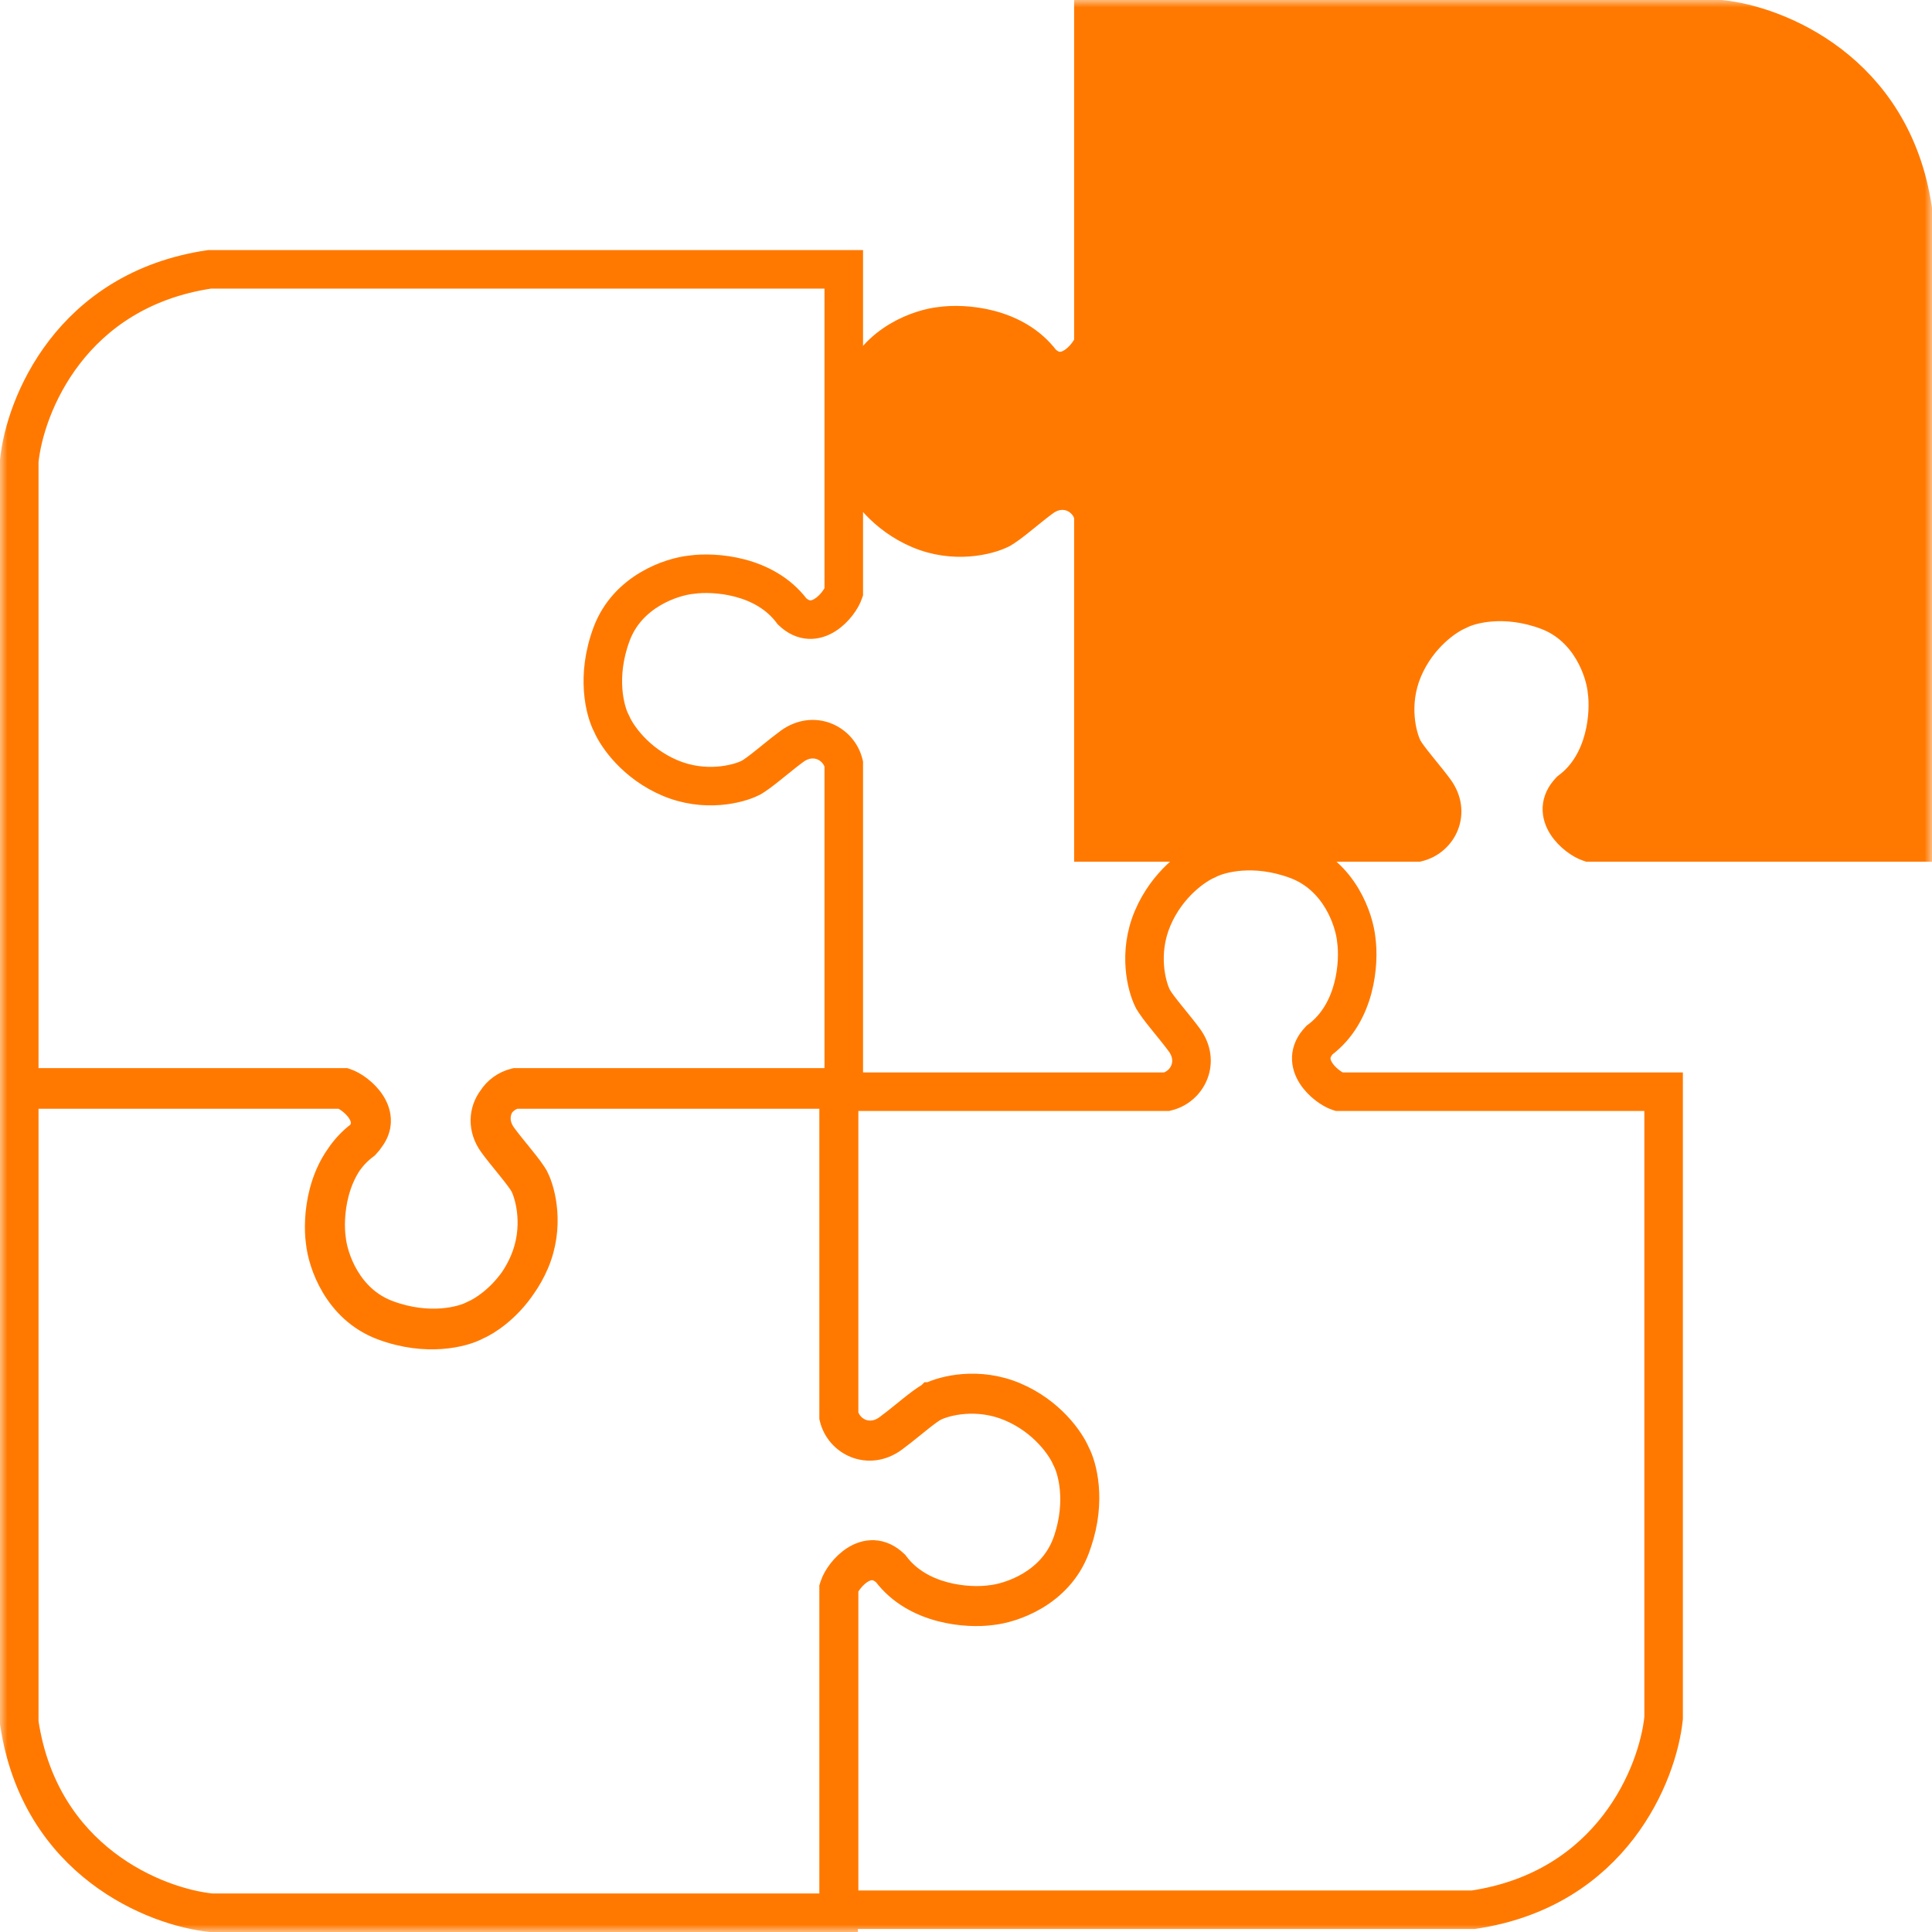 <svg width="128" height="128" viewBox="0 0 128 128" fill="none" xmlns="http://www.w3.org/2000/svg">
<mask id="path-1-outside-1_267_140" maskUnits="userSpaceOnUse" x="0" y="0" width="128" height="128" fill="black">
<rect fill="white" width="128" height="128"/>
<path fill-rule="evenodd" clip-rule="evenodd" d="M56.814 31.608C56.335 30.719 55.719 28.317 56.805 25.427C57.363 23.941 58.409 22.949 59.478 22.314C60.541 21.683 61.639 21.398 62.342 21.328C63.104 21.224 64.344 21.225 65.629 21.564C66.913 21.902 68.264 22.581 69.219 23.849C69.56 24.171 69.883 24.293 70.174 24.307C70.475 24.32 70.774 24.219 71.055 24.041C71.609 23.691 72.029 23.084 72.164 22.716V1.276V1H72.441H114.002H114.015L114.029 1.001C117.771 1.377 125.6 4.466 126.997 13.826L127 13.847V13.867V55.064V55.816V56.092H126.723H105.302H105.258L105.216 56.078C104.732 55.92 103.988 55.411 103.554 54.728C103.334 54.38 103.183 53.971 103.203 53.528C103.224 53.079 103.418 52.627 103.831 52.2L103.847 52.184L103.865 52.17C105.017 51.313 105.649 50.083 105.968 48.874C106.288 47.663 106.287 46.496 106.19 45.803L106.189 45.797L106.189 45.791C106.128 45.167 105.866 44.146 105.276 43.156C104.688 42.169 103.783 41.225 102.44 40.722C99.684 39.69 97.438 40.301 96.695 40.706L96.683 40.712L96.67 40.718C95.933 41.026 94.164 42.215 93.222 44.436C92.288 46.642 92.837 48.75 93.214 49.505C93.356 49.779 93.684 50.204 94.087 50.704C94.169 50.806 94.254 50.91 94.339 51.016C94.666 51.418 95.01 51.842 95.293 52.229C96.468 53.835 95.534 55.71 93.972 56.084L93.941 56.092H93.908L73.016 56.092H72.441H72.164V55.815V34.173C71.858 32.989 70.431 32.285 69.174 33.202C68.8 33.475 68.391 33.806 67.99 34.13L67.988 34.132C67.88 34.219 67.774 34.306 67.668 34.39C67.181 34.782 66.707 35.151 66.372 35.323L66.371 35.324L66.369 35.325C65.502 35.757 63.219 36.342 60.828 35.332C58.463 34.333 57.177 32.462 56.814 31.608ZM93.874 55.539H73.016L72.717 55.539V34.139V34.106L72.71 34.074C72.335 32.516 70.457 31.582 68.848 32.756C68.461 33.038 68.038 33.381 67.635 33.707L67.633 33.708C67.528 33.794 67.423 33.878 67.321 33.96C66.82 34.363 66.395 34.69 66.121 34.831C65.364 35.209 63.253 35.757 61.044 34.823C58.819 33.884 57.627 32.117 57.319 31.381L57.314 31.368L57.307 31.356C56.902 30.615 56.29 28.372 57.323 25.621C57.827 24.279 58.772 23.375 59.761 22.789C60.752 22.2 61.775 21.938 62.401 21.878L62.406 21.877L62.412 21.876C63.107 21.78 64.276 21.779 65.488 22.098C66.699 22.416 67.931 23.048 68.79 24.198L68.803 24.216L68.819 24.232C69.247 24.644 69.7 24.838 70.149 24.858C70.593 24.878 71.003 24.728 71.351 24.508C72.035 24.075 72.546 23.332 72.704 22.848L72.717 22.806V22.763V1.552H113.987C117.587 1.919 125.094 4.897 126.447 13.888V55.064V55.539H105.349C104.98 55.404 104.373 54.985 104.022 54.432C103.843 54.151 103.742 53.853 103.756 53.553C103.769 53.262 103.891 52.939 104.214 52.599C105.484 51.646 106.165 50.297 106.503 49.014C106.842 47.731 106.844 46.493 106.738 45.732C106.669 45.031 106.383 43.935 105.751 42.873C105.116 41.806 104.122 40.762 102.634 40.205C99.739 39.121 97.334 39.735 96.443 40.214C95.588 40.576 93.714 41.86 92.713 44.221C91.701 46.608 92.287 48.888 92.72 49.754L92.721 49.755L92.722 49.757C92.894 50.091 93.264 50.564 93.656 51.05C93.741 51.156 93.828 51.262 93.915 51.37L93.919 51.375C94.243 51.774 94.573 52.181 94.846 52.554C95.765 53.809 95.06 55.234 93.874 55.539ZM24.039 75.077C24.017 75.106 23.994 75.135 23.969 75.164C23.943 75.195 23.915 75.226 23.885 75.257C23.339 75.667 22.902 76.15 22.554 76.669C22.037 77.396 21.703 78.203 21.497 78.985C21.158 80.269 21.156 81.507 21.262 82.268C21.331 82.969 21.616 84.065 22.248 85.126C22.884 86.194 23.878 87.238 25.366 87.795C28.261 88.879 30.666 88.264 31.557 87.786C32.229 87.501 33.533 86.646 34.545 85.145C34.858 84.702 35.147 84.199 35.386 83.635C36.398 81.248 35.812 78.968 35.379 78.102L35.378 78.101L35.377 78.099C35.205 77.765 34.835 77.292 34.443 76.806C34.397 76.748 34.35 76.691 34.303 76.633L34.184 76.486L34.18 76.48L34.178 76.478L34.178 76.478C33.855 76.08 33.525 75.674 33.253 75.302C32.702 74.548 32.735 73.734 33.107 73.137C33.355 72.811 33.711 72.567 34.126 72.46H54.984L55.283 72.46V93.861V93.894L55.29 93.925C55.665 95.484 57.543 96.417 59.152 95.244C59.539 94.961 59.962 94.619 60.365 94.293L60.367 94.292C60.473 94.206 60.577 94.122 60.679 94.04C61.18 93.637 61.605 93.31 61.88 93.168C62.636 92.791 64.747 92.243 66.956 93.177C69.181 94.116 70.373 95.883 70.681 96.618L70.686 96.631L70.693 96.644C71.08 97.352 71.656 99.429 70.807 102.01C70.776 102.1 70.744 102.189 70.71 102.279C70.207 103.621 69.261 104.525 68.273 105.112C67.281 105.7 66.258 105.962 65.633 106.023L65.627 106.023L65.621 106.024C64.926 106.121 63.758 106.122 62.545 105.803C61.335 105.484 60.102 104.852 59.244 103.702L59.23 103.684L59.214 103.669C58.786 103.257 58.334 103.062 57.884 103.042C57.44 103.022 57.03 103.173 56.682 103.393C55.998 103.825 55.488 104.568 55.33 105.052L55.316 105.094V105.095C55.309 105.114 55.303 105.133 55.296 105.152L55.283 105.193V105.237V126.448H14.012C10.413 126.081 2.906 123.103 1.553 114.112V72.935V72.46H22.651C23.02 72.596 23.627 73.014 23.978 73.568C24.157 73.849 24.258 74.147 24.244 74.447C24.235 74.644 24.176 74.856 24.039 75.077ZM56.179 72.041V72.052H77.27C78.456 71.746 79.16 70.322 78.242 69.067C77.969 68.694 77.638 68.287 77.314 67.887L77.31 67.882C77.257 67.816 77.203 67.75 77.15 67.685L77.052 67.563C76.66 67.076 76.29 66.603 76.118 66.269L76.117 66.268L76.116 66.266C75.683 65.401 75.097 63.121 76.109 60.734C77.109 58.372 78.984 57.089 79.839 56.726C80.729 56.248 83.134 55.633 86.029 56.717C87.517 57.274 88.511 58.318 89.147 59.386C89.779 60.447 90.065 61.544 90.134 62.245C90.239 63.006 90.237 64.243 89.899 65.527C89.56 66.809 88.879 68.158 87.61 69.111C87.287 69.451 87.165 69.775 87.151 70.065C87.138 70.365 87.239 70.663 87.417 70.945C87.768 71.498 88.376 71.917 88.744 72.052H110.218H110.495V72.328V113.823V113.837L110.493 113.851C110.117 117.588 107.023 125.403 97.648 126.798L97.628 126.801H97.607H56.345H55.836V127H55.559H13.998H13.984L13.971 126.999C10.229 126.623 2.4 123.533 1.003 114.174L1 114.153V114.133V72.935V72.317V72.184V72.041V71.908V30.545V30.531L1.001 30.517C1.377 26.782 4.472 18.965 13.847 17.57L13.867 17.567H13.888H55.15H55.902H56.179V17.843V39.231V39.275L56.165 39.316C56.007 39.8 55.497 40.543 54.812 40.976C54.465 41.196 54.055 41.347 53.611 41.327C53.161 41.306 52.709 41.112 52.281 40.7L52.264 40.684L52.251 40.666C51.392 39.516 50.16 38.885 48.95 38.566C47.737 38.247 46.568 38.248 45.873 38.345L45.868 38.345L45.862 38.346C45.236 38.407 44.214 38.668 43.222 39.257C42.234 39.844 41.288 40.747 40.784 42.089C39.751 44.84 40.363 47.083 40.768 47.824L40.775 47.837L40.781 47.85C41.089 48.585 42.281 50.352 44.505 51.292C46.714 52.225 48.825 51.677 49.582 51.3C49.856 51.158 50.282 50.831 50.783 50.428C50.885 50.346 50.989 50.262 51.095 50.176L51.098 50.174C51.5 49.849 51.923 49.507 52.309 49.224C53.918 48.051 55.796 48.984 56.171 50.543L56.179 50.574V50.607L56.179 71.466V72.041ZM56.945 103.959C56.431 104.284 56.032 104.83 55.869 105.201V126.249H56.345H97.587C106.592 124.898 109.574 117.403 109.942 113.809V72.604H88.698H88.654L88.612 72.591C88.127 72.433 87.384 71.923 86.95 71.24C86.73 70.893 86.579 70.484 86.599 70.04C86.619 69.591 86.814 69.14 87.227 68.712L87.242 68.696L87.26 68.683C88.412 67.825 89.045 66.595 89.364 65.386C89.683 64.176 89.682 63.009 89.585 62.315L89.585 62.309L89.584 62.304C89.523 61.679 89.261 60.658 88.672 59.668C88.084 58.681 87.179 57.737 85.835 57.234C83.08 56.203 80.833 56.814 80.091 57.218L80.078 57.225L80.065 57.23C79.329 57.538 77.559 58.728 76.618 60.949C75.683 63.155 76.232 65.262 76.61 66.018C76.751 66.291 77.079 66.716 77.483 67.217C77.565 67.318 77.649 67.422 77.735 67.528C78.061 67.93 78.405 68.354 78.689 68.741C79.864 70.347 78.929 72.222 77.368 72.596L77.336 72.604H77.304H55.869L55.869 72.902V93.728C56.175 94.912 57.602 95.615 58.859 94.698C59.234 94.424 59.644 94.093 60.046 93.768C60.153 93.681 60.26 93.595 60.365 93.51C60.853 93.118 61.327 92.749 61.661 92.577L61.662 92.576L61.664 92.576C62.531 92.143 64.814 91.558 67.205 92.568C69.571 93.567 70.856 95.439 71.219 96.293C71.682 97.151 72.272 99.422 71.332 102.182C71.29 102.311 71.244 102.442 71.195 102.573C70.637 104.059 69.591 105.051 68.522 105.686C67.459 106.317 66.361 106.602 65.659 106.671C64.896 106.776 63.657 106.774 62.371 106.436C61.087 106.098 59.736 105.419 58.781 104.151C58.44 103.829 58.117 103.706 57.826 103.693C57.525 103.68 57.226 103.781 56.945 103.959ZM32.65 72.827C32.979 72.311 33.503 71.922 34.127 71.772L34.158 71.764H34.191H55.626L55.626 71.466V50.641C55.32 49.457 53.893 48.753 52.636 49.67C52.263 49.942 51.857 50.271 51.458 50.594L51.449 50.6C51.342 50.687 51.235 50.774 51.13 50.858C50.642 51.25 50.168 51.619 49.834 51.791L49.832 51.792L49.831 51.793C48.964 52.226 46.681 52.81 44.29 51.8C41.924 50.801 40.639 48.93 40.276 48.076C39.797 47.187 39.181 44.786 40.267 41.895C40.825 40.409 41.87 39.417 42.94 38.782C44.002 38.151 45.101 37.866 45.803 37.797C46.565 37.692 47.805 37.694 49.09 38.032C50.374 38.37 51.726 39.05 52.681 40.317C53.021 40.639 53.345 40.762 53.636 40.775C53.936 40.788 54.235 40.688 54.517 40.509C55.071 40.159 55.49 39.553 55.626 39.184V18.12H55.15H13.908C4.903 19.47 1.92 26.966 1.553 30.559V71.764H22.797H22.841L22.883 71.778C23.367 71.936 24.111 72.445 24.545 73.129C24.765 73.476 24.916 73.885 24.896 74.329C24.88 74.685 24.753 75.043 24.495 75.39C24.407 75.528 24.299 75.665 24.169 75.8L24.153 75.816L24.135 75.83C23.684 76.165 23.313 76.558 23.009 76.984C22.592 77.609 22.311 78.299 22.131 78.982C21.811 80.193 21.813 81.36 21.909 82.053L21.91 82.059L21.911 82.065C21.971 82.689 22.233 83.71 22.823 84.701C23.411 85.687 24.316 86.631 25.66 87.134C28.415 88.166 30.662 87.555 31.404 87.15L31.416 87.144L31.429 87.138C31.991 86.904 33.152 86.157 34.089 84.832C34.344 84.454 34.579 84.032 34.778 83.563C35.712 81.358 35.163 79.25 34.786 78.494C34.644 78.221 34.316 77.796 33.913 77.296C33.831 77.194 33.746 77.09 33.661 76.984C33.334 76.582 32.99 76.158 32.707 75.771C31.957 74.746 32.066 73.611 32.65 72.827Z"/>
</mask>
<path fill-rule="evenodd" clip-rule="evenodd" d="M56.814 31.608C56.335 30.719 55.719 28.317 56.805 25.427C57.363 23.941 58.409 22.949 59.478 22.314C60.541 21.683 61.639 21.398 62.342 21.328C63.104 21.224 64.344 21.225 65.629 21.564C66.913 21.902 68.264 22.581 69.219 23.849C69.56 24.171 69.883 24.293 70.174 24.307C70.475 24.32 70.774 24.219 71.055 24.041C71.609 23.691 72.029 23.084 72.164 22.716V1.276V1H72.441H114.002H114.015L114.029 1.001C117.771 1.377 125.6 4.466 126.997 13.826L127 13.847V13.867V55.064V55.816V56.092H126.723H105.302H105.258L105.216 56.078C104.732 55.92 103.988 55.411 103.554 54.728C103.334 54.38 103.183 53.971 103.203 53.528C103.224 53.079 103.418 52.627 103.831 52.2L103.847 52.184L103.865 52.17C105.017 51.313 105.649 50.083 105.968 48.874C106.288 47.663 106.287 46.496 106.19 45.803L106.189 45.797L106.189 45.791C106.128 45.167 105.866 44.146 105.276 43.156C104.688 42.169 103.783 41.225 102.44 40.722C99.684 39.69 97.438 40.301 96.695 40.706L96.683 40.712L96.67 40.718C95.933 41.026 94.164 42.215 93.222 44.436C92.288 46.642 92.837 48.75 93.214 49.505C93.356 49.779 93.684 50.204 94.087 50.704C94.169 50.806 94.254 50.91 94.339 51.016C94.666 51.418 95.01 51.842 95.293 52.229C96.468 53.835 95.534 55.71 93.972 56.084L93.941 56.092H93.908L73.016 56.092H72.441H72.164V55.815V34.173C71.858 32.989 70.431 32.285 69.174 33.202C68.8 33.475 68.391 33.806 67.99 34.13L67.988 34.132C67.88 34.219 67.774 34.306 67.668 34.39C67.181 34.782 66.707 35.151 66.372 35.323L66.371 35.324L66.369 35.325C65.502 35.757 63.219 36.342 60.828 35.332C58.463 34.333 57.177 32.462 56.814 31.608ZM93.874 55.539H73.016L72.717 55.539V34.139V34.106L72.71 34.074C72.335 32.516 70.457 31.582 68.848 32.756C68.461 33.038 68.038 33.381 67.635 33.707L67.633 33.708C67.528 33.794 67.423 33.878 67.321 33.96C66.82 34.363 66.395 34.69 66.121 34.831C65.364 35.209 63.253 35.757 61.044 34.823C58.819 33.884 57.627 32.117 57.319 31.381L57.314 31.368L57.307 31.356C56.902 30.615 56.29 28.372 57.323 25.621C57.827 24.279 58.772 23.375 59.761 22.789C60.752 22.2 61.775 21.938 62.401 21.878L62.406 21.877L62.412 21.876C63.107 21.78 64.276 21.779 65.488 22.098C66.699 22.416 67.931 23.048 68.79 24.198L68.803 24.216L68.819 24.232C69.247 24.644 69.7 24.838 70.149 24.858C70.593 24.878 71.003 24.728 71.351 24.508C72.035 24.075 72.546 23.332 72.704 22.848L72.717 22.806V22.763V1.552H113.987C117.587 1.919 125.094 4.897 126.447 13.888V55.064V55.539H105.349C104.98 55.404 104.373 54.985 104.022 54.432C103.843 54.151 103.742 53.853 103.756 53.553C103.769 53.262 103.891 52.939 104.214 52.599C105.484 51.646 106.165 50.297 106.503 49.014C106.842 47.731 106.844 46.493 106.738 45.732C106.669 45.031 106.383 43.935 105.751 42.873C105.116 41.806 104.122 40.762 102.634 40.205C99.739 39.121 97.334 39.735 96.443 40.214C95.588 40.576 93.714 41.86 92.713 44.221C91.701 46.608 92.287 48.888 92.72 49.754L92.721 49.755L92.722 49.757C92.894 50.091 93.264 50.564 93.656 51.05C93.741 51.156 93.828 51.262 93.915 51.37L93.919 51.375C94.243 51.774 94.573 52.181 94.846 52.554C95.765 53.809 95.06 55.234 93.874 55.539ZM24.039 75.077C24.017 75.106 23.994 75.135 23.969 75.164C23.943 75.195 23.915 75.226 23.885 75.257C23.339 75.667 22.902 76.15 22.554 76.669C22.037 77.396 21.703 78.203 21.497 78.985C21.158 80.269 21.156 81.507 21.262 82.268C21.331 82.969 21.616 84.065 22.248 85.126C22.884 86.194 23.878 87.238 25.366 87.795C28.261 88.879 30.666 88.264 31.557 87.786C32.229 87.501 33.533 86.646 34.545 85.145C34.858 84.702 35.147 84.199 35.386 83.635C36.398 81.248 35.812 78.968 35.379 78.102L35.378 78.101L35.377 78.099C35.205 77.765 34.835 77.292 34.443 76.806C34.397 76.748 34.35 76.691 34.303 76.633L34.184 76.486L34.18 76.48L34.178 76.478L34.178 76.478C33.855 76.08 33.525 75.674 33.253 75.302C32.702 74.548 32.735 73.734 33.107 73.137C33.355 72.811 33.711 72.567 34.126 72.46H54.984L55.283 72.46V93.861V93.894L55.29 93.925C55.665 95.484 57.543 96.417 59.152 95.244C59.539 94.961 59.962 94.619 60.365 94.293L60.367 94.292C60.473 94.206 60.577 94.122 60.679 94.04C61.18 93.637 61.605 93.31 61.88 93.168C62.636 92.791 64.747 92.243 66.956 93.177C69.181 94.116 70.373 95.883 70.681 96.618L70.686 96.631L70.693 96.644C71.08 97.352 71.656 99.429 70.807 102.01C70.776 102.1 70.744 102.189 70.71 102.279C70.207 103.621 69.261 104.525 68.273 105.112C67.281 105.7 66.258 105.962 65.633 106.023L65.627 106.023L65.621 106.024C64.926 106.121 63.758 106.122 62.545 105.803C61.335 105.484 60.102 104.852 59.244 103.702L59.23 103.684L59.214 103.669C58.786 103.257 58.334 103.062 57.884 103.042C57.44 103.022 57.03 103.173 56.682 103.393C55.998 103.825 55.488 104.568 55.33 105.052L55.316 105.094V105.095C55.309 105.114 55.303 105.133 55.296 105.152L55.283 105.193V105.237V126.448H14.012C10.413 126.081 2.906 123.103 1.553 114.112V72.935V72.46H22.651C23.02 72.596 23.627 73.014 23.978 73.568C24.157 73.849 24.258 74.147 24.244 74.447C24.235 74.644 24.176 74.856 24.039 75.077ZM56.179 72.041V72.052H77.27C78.456 71.746 79.16 70.322 78.242 69.067C77.969 68.694 77.638 68.287 77.314 67.887L77.31 67.882C77.257 67.816 77.203 67.75 77.15 67.685L77.052 67.563C76.66 67.076 76.29 66.603 76.118 66.269L76.117 66.268L76.116 66.266C75.683 65.401 75.097 63.121 76.109 60.734C77.109 58.372 78.984 57.089 79.839 56.726C80.729 56.248 83.134 55.633 86.029 56.717C87.517 57.274 88.511 58.318 89.147 59.386C89.779 60.447 90.065 61.544 90.134 62.245C90.239 63.006 90.237 64.243 89.899 65.527C89.56 66.809 88.879 68.158 87.61 69.111C87.287 69.451 87.165 69.775 87.151 70.065C87.138 70.365 87.239 70.663 87.417 70.945C87.768 71.498 88.376 71.917 88.744 72.052H110.218H110.495V72.328V113.823V113.837L110.493 113.851C110.117 117.588 107.023 125.403 97.648 126.798L97.628 126.801H97.607H56.345H55.836V127H55.559H13.998H13.984L13.971 126.999C10.229 126.623 2.4 123.533 1.003 114.174L1 114.153V114.133V72.935V72.317V72.184V72.041V71.908V30.545V30.531L1.001 30.517C1.377 26.782 4.472 18.965 13.847 17.57L13.867 17.567H13.888H55.15H55.902H56.179V17.843V39.231V39.275L56.165 39.316C56.007 39.8 55.497 40.543 54.812 40.976C54.465 41.196 54.055 41.347 53.611 41.327C53.161 41.306 52.709 41.112 52.281 40.7L52.264 40.684L52.251 40.666C51.392 39.516 50.16 38.885 48.95 38.566C47.737 38.247 46.568 38.248 45.873 38.345L45.868 38.345L45.862 38.346C45.236 38.407 44.214 38.668 43.222 39.257C42.234 39.844 41.288 40.747 40.784 42.089C39.751 44.84 40.363 47.083 40.768 47.824L40.775 47.837L40.781 47.85C41.089 48.585 42.281 50.352 44.505 51.292C46.714 52.225 48.825 51.677 49.582 51.3C49.856 51.158 50.282 50.831 50.783 50.428C50.885 50.346 50.989 50.262 51.095 50.176L51.098 50.174C51.5 49.849 51.923 49.507 52.309 49.224C53.918 48.051 55.796 48.984 56.171 50.543L56.179 50.574V50.607L56.179 71.466V72.041ZM56.945 103.959C56.431 104.284 56.032 104.83 55.869 105.201V126.249H56.345H97.587C106.592 124.898 109.574 117.403 109.942 113.809V72.604H88.698H88.654L88.612 72.591C88.127 72.433 87.384 71.923 86.95 71.24C86.73 70.893 86.579 70.484 86.599 70.04C86.619 69.591 86.814 69.14 87.227 68.712L87.242 68.696L87.26 68.683C88.412 67.825 89.045 66.595 89.364 65.386C89.683 64.176 89.682 63.009 89.585 62.315L89.585 62.309L89.584 62.304C89.523 61.679 89.261 60.658 88.672 59.668C88.084 58.681 87.179 57.737 85.835 57.234C83.08 56.203 80.833 56.814 80.091 57.218L80.078 57.225L80.065 57.23C79.329 57.538 77.559 58.728 76.618 60.949C75.683 63.155 76.232 65.262 76.61 66.018C76.751 66.291 77.079 66.716 77.483 67.217C77.565 67.318 77.649 67.422 77.735 67.528C78.061 67.93 78.405 68.354 78.689 68.741C79.864 70.347 78.929 72.222 77.368 72.596L77.336 72.604H77.304H55.869L55.869 72.902V93.728C56.175 94.912 57.602 95.615 58.859 94.698C59.234 94.424 59.644 94.093 60.046 93.768C60.153 93.681 60.26 93.595 60.365 93.51C60.853 93.118 61.327 92.749 61.661 92.577L61.662 92.576L61.664 92.576C62.531 92.143 64.814 91.558 67.205 92.568C69.571 93.567 70.856 95.439 71.219 96.293C71.682 97.151 72.272 99.422 71.332 102.182C71.29 102.311 71.244 102.442 71.195 102.573C70.637 104.059 69.591 105.051 68.522 105.686C67.459 106.317 66.361 106.602 65.659 106.671C64.896 106.776 63.657 106.774 62.371 106.436C61.087 106.098 59.736 105.419 58.781 104.151C58.44 103.829 58.117 103.706 57.826 103.693C57.525 103.68 57.226 103.781 56.945 103.959ZM32.65 72.827C32.979 72.311 33.503 71.922 34.127 71.772L34.158 71.764H34.191H55.626L55.626 71.466V50.641C55.32 49.457 53.893 48.753 52.636 49.67C52.263 49.942 51.857 50.271 51.458 50.594L51.449 50.6C51.342 50.687 51.235 50.774 51.13 50.858C50.642 51.25 50.168 51.619 49.834 51.791L49.832 51.792L49.831 51.793C48.964 52.226 46.681 52.81 44.29 51.8C41.924 50.801 40.639 48.93 40.276 48.076C39.797 47.187 39.181 44.786 40.267 41.895C40.825 40.409 41.87 39.417 42.94 38.782C44.002 38.151 45.101 37.866 45.803 37.797C46.565 37.692 47.805 37.694 49.09 38.032C50.374 38.37 51.726 39.05 52.681 40.317C53.021 40.639 53.345 40.762 53.636 40.775C53.936 40.788 54.235 40.688 54.517 40.509C55.071 40.159 55.49 39.553 55.626 39.184V18.12H55.15H13.908C4.903 19.47 1.92 26.966 1.553 30.559V71.764H22.797H22.841L22.883 71.778C23.367 71.936 24.111 72.445 24.545 73.129C24.765 73.476 24.916 73.885 24.896 74.329C24.88 74.685 24.753 75.043 24.495 75.39C24.407 75.528 24.299 75.665 24.169 75.8L24.153 75.816L24.135 75.83C23.684 76.165 23.313 76.558 23.009 76.984C22.592 77.609 22.311 78.299 22.131 78.982C21.811 80.193 21.813 81.36 21.909 82.053L21.91 82.059L21.911 82.065C21.971 82.689 22.233 83.71 22.823 84.701C23.411 85.687 24.316 86.631 25.66 87.134C28.415 88.166 30.662 87.555 31.404 87.15L31.416 87.144L31.429 87.138C31.991 86.904 33.152 86.157 34.089 84.832C34.344 84.454 34.579 84.032 34.778 83.563C35.712 81.358 35.163 79.25 34.786 78.494C34.644 78.221 34.316 77.796 33.913 77.296C33.831 77.194 33.746 77.09 33.661 76.984C33.334 76.582 32.99 76.158 32.707 75.771C31.957 74.746 32.066 73.611 32.65 72.827Z" fill="#FF7900"/>
<path fill-rule="evenodd" clip-rule="evenodd" d="M56.814 31.608C56.335 30.719 55.719 28.317 56.805 25.427C57.363 23.941 58.409 22.949 59.478 22.314C60.541 21.683 61.639 21.398 62.342 21.328C63.104 21.224 64.344 21.225 65.629 21.564C66.913 21.902 68.264 22.581 69.219 23.849C69.56 24.171 69.883 24.293 70.174 24.307C70.475 24.32 70.774 24.219 71.055 24.041C71.609 23.691 72.029 23.084 72.164 22.716V1.276V1H72.441H114.002H114.015L114.029 1.001C117.771 1.377 125.6 4.466 126.997 13.826L127 13.847V13.867V55.064V55.816V56.092H126.723H105.302H105.258L105.216 56.078C104.732 55.92 103.988 55.411 103.554 54.728C103.334 54.38 103.183 53.971 103.203 53.528C103.224 53.079 103.418 52.627 103.831 52.2L103.847 52.184L103.865 52.17C105.017 51.313 105.649 50.083 105.968 48.874C106.288 47.663 106.287 46.496 106.19 45.803L106.189 45.797L106.189 45.791C106.128 45.167 105.866 44.146 105.276 43.156C104.688 42.169 103.783 41.225 102.44 40.722C99.684 39.69 97.438 40.301 96.695 40.706L96.683 40.712L96.67 40.718C95.933 41.026 94.164 42.215 93.222 44.436C92.288 46.642 92.837 48.75 93.214 49.505C93.356 49.779 93.684 50.204 94.087 50.704C94.169 50.806 94.254 50.91 94.339 51.016C94.666 51.418 95.01 51.842 95.293 52.229C96.468 53.835 95.534 55.71 93.972 56.084L93.941 56.092H93.908L73.016 56.092H72.441H72.164V55.815V34.173C71.858 32.989 70.431 32.285 69.174 33.202C68.8 33.475 68.391 33.806 67.99 34.13L67.988 34.132C67.88 34.219 67.774 34.306 67.668 34.39C67.181 34.782 66.707 35.151 66.372 35.323L66.371 35.324L66.369 35.325C65.502 35.757 63.219 36.342 60.828 35.332C58.463 34.333 57.177 32.462 56.814 31.608ZM93.874 55.539H73.016L72.717 55.539V34.139V34.106L72.71 34.074C72.335 32.516 70.457 31.582 68.848 32.756C68.461 33.038 68.038 33.381 67.635 33.707L67.633 33.708C67.528 33.794 67.423 33.878 67.321 33.96C66.82 34.363 66.395 34.69 66.121 34.831C65.364 35.209 63.253 35.757 61.044 34.823C58.819 33.884 57.627 32.117 57.319 31.381L57.314 31.368L57.307 31.356C56.902 30.615 56.29 28.372 57.323 25.621C57.827 24.279 58.772 23.375 59.761 22.789C60.752 22.2 61.775 21.938 62.401 21.878L62.406 21.877L62.412 21.876C63.107 21.78 64.276 21.779 65.488 22.098C66.699 22.416 67.931 23.048 68.79 24.198L68.803 24.216L68.819 24.232C69.247 24.644 69.7 24.838 70.149 24.858C70.593 24.878 71.003 24.728 71.351 24.508C72.035 24.075 72.546 23.332 72.704 22.848L72.717 22.806V22.763V1.552H113.987C117.587 1.919 125.094 4.897 126.447 13.888V55.064V55.539H105.349C104.98 55.404 104.373 54.985 104.022 54.432C103.843 54.151 103.742 53.853 103.756 53.553C103.769 53.262 103.891 52.939 104.214 52.599C105.484 51.646 106.165 50.297 106.503 49.014C106.842 47.731 106.844 46.493 106.738 45.732C106.669 45.031 106.383 43.935 105.751 42.873C105.116 41.806 104.122 40.762 102.634 40.205C99.739 39.121 97.334 39.735 96.443 40.214C95.588 40.576 93.714 41.86 92.713 44.221C91.701 46.608 92.287 48.888 92.72 49.754L92.721 49.755L92.722 49.757C92.894 50.091 93.264 50.564 93.656 51.05C93.741 51.156 93.828 51.262 93.915 51.37L93.919 51.375C94.243 51.774 94.573 52.181 94.846 52.554C95.765 53.809 95.06 55.234 93.874 55.539ZM24.039 75.077C24.017 75.106 23.994 75.135 23.969 75.164C23.943 75.195 23.915 75.226 23.885 75.257C23.339 75.667 22.902 76.15 22.554 76.669C22.037 77.396 21.703 78.203 21.497 78.985C21.158 80.269 21.156 81.507 21.262 82.268C21.331 82.969 21.616 84.065 22.248 85.126C22.884 86.194 23.878 87.238 25.366 87.795C28.261 88.879 30.666 88.264 31.557 87.786C32.229 87.501 33.533 86.646 34.545 85.145C34.858 84.702 35.147 84.199 35.386 83.635C36.398 81.248 35.812 78.968 35.379 78.102L35.378 78.101L35.377 78.099C35.205 77.765 34.835 77.292 34.443 76.806C34.397 76.748 34.35 76.691 34.303 76.633L34.184 76.486L34.18 76.48L34.178 76.478L34.178 76.478C33.855 76.08 33.525 75.674 33.253 75.302C32.702 74.548 32.735 73.734 33.107 73.137C33.355 72.811 33.711 72.567 34.126 72.46H54.984L55.283 72.46V93.861V93.894L55.29 93.925C55.665 95.484 57.543 96.417 59.152 95.244C59.539 94.961 59.962 94.619 60.365 94.293L60.367 94.292C60.473 94.206 60.577 94.122 60.679 94.04C61.18 93.637 61.605 93.31 61.88 93.168C62.636 92.791 64.747 92.243 66.956 93.177C69.181 94.116 70.373 95.883 70.681 96.618L70.686 96.631L70.693 96.644C71.08 97.352 71.656 99.429 70.807 102.01C70.776 102.1 70.744 102.189 70.71 102.279C70.207 103.621 69.261 104.525 68.273 105.112C67.281 105.7 66.258 105.962 65.633 106.023L65.627 106.023L65.621 106.024C64.926 106.121 63.758 106.122 62.545 105.803C61.335 105.484 60.102 104.852 59.244 103.702L59.23 103.684L59.214 103.669C58.786 103.257 58.334 103.062 57.884 103.042C57.44 103.022 57.03 103.173 56.682 103.393C55.998 103.825 55.488 104.568 55.33 105.052L55.316 105.094V105.095C55.309 105.114 55.303 105.133 55.296 105.152L55.283 105.193V105.237V126.448H14.012C10.413 126.081 2.906 123.103 1.553 114.112V72.935V72.46H22.651C23.02 72.596 23.627 73.014 23.978 73.568C24.157 73.849 24.258 74.147 24.244 74.447C24.235 74.644 24.176 74.856 24.039 75.077ZM56.179 72.041V72.052H77.27C78.456 71.746 79.16 70.322 78.242 69.067C77.969 68.694 77.638 68.287 77.314 67.887L77.31 67.882C77.257 67.816 77.203 67.75 77.15 67.685L77.052 67.563C76.66 67.076 76.29 66.603 76.118 66.269L76.117 66.268L76.116 66.266C75.683 65.401 75.097 63.121 76.109 60.734C77.109 58.372 78.984 57.089 79.839 56.726C80.729 56.248 83.134 55.633 86.029 56.717C87.517 57.274 88.511 58.318 89.147 59.386C89.779 60.447 90.065 61.544 90.134 62.245C90.239 63.006 90.237 64.243 89.899 65.527C89.56 66.809 88.879 68.158 87.61 69.111C87.287 69.451 87.165 69.775 87.151 70.065C87.138 70.365 87.239 70.663 87.417 70.945C87.768 71.498 88.376 71.917 88.744 72.052H110.218H110.495V72.328V113.823V113.837L110.493 113.851C110.117 117.588 107.023 125.403 97.648 126.798L97.628 126.801H97.607H56.345H55.836V127H55.559H13.998H13.984L13.971 126.999C10.229 126.623 2.4 123.533 1.003 114.174L1 114.153V114.133V72.935V72.317V72.184V72.041V71.908V30.545V30.531L1.001 30.517C1.377 26.782 4.472 18.965 13.847 17.57L13.867 17.567H13.888H55.15H55.902H56.179V17.843V39.231V39.275L56.165 39.316C56.007 39.8 55.497 40.543 54.812 40.976C54.465 41.196 54.055 41.347 53.611 41.327C53.161 41.306 52.709 41.112 52.281 40.7L52.264 40.684L52.251 40.666C51.392 39.516 50.16 38.885 48.95 38.566C47.737 38.247 46.568 38.248 45.873 38.345L45.868 38.345L45.862 38.346C45.236 38.407 44.214 38.668 43.222 39.257C42.234 39.844 41.288 40.747 40.784 42.089C39.751 44.84 40.363 47.083 40.768 47.824L40.775 47.837L40.781 47.85C41.089 48.585 42.281 50.352 44.505 51.292C46.714 52.225 48.825 51.677 49.582 51.3C49.856 51.158 50.282 50.831 50.783 50.428C50.885 50.346 50.989 50.262 51.095 50.176L51.098 50.174C51.5 49.849 51.923 49.507 52.309 49.224C53.918 48.051 55.796 48.984 56.171 50.543L56.179 50.574V50.607L56.179 71.466V72.041ZM56.945 103.959C56.431 104.284 56.032 104.83 55.869 105.201V126.249H56.345H97.587C106.592 124.898 109.574 117.403 109.942 113.809V72.604H88.698H88.654L88.612 72.591C88.127 72.433 87.384 71.923 86.95 71.24C86.73 70.893 86.579 70.484 86.599 70.04C86.619 69.591 86.814 69.14 87.227 68.712L87.242 68.696L87.26 68.683C88.412 67.825 89.045 66.595 89.364 65.386C89.683 64.176 89.682 63.009 89.585 62.315L89.585 62.309L89.584 62.304C89.523 61.679 89.261 60.658 88.672 59.668C88.084 58.681 87.179 57.737 85.835 57.234C83.08 56.203 80.833 56.814 80.091 57.218L80.078 57.225L80.065 57.23C79.329 57.538 77.559 58.728 76.618 60.949C75.683 63.155 76.232 65.262 76.61 66.018C76.751 66.291 77.079 66.716 77.483 67.217C77.565 67.318 77.649 67.422 77.735 67.528C78.061 67.93 78.405 68.354 78.689 68.741C79.864 70.347 78.929 72.222 77.368 72.596L77.336 72.604H77.304H55.869L55.869 72.902V93.728C56.175 94.912 57.602 95.615 58.859 94.698C59.234 94.424 59.644 94.093 60.046 93.768C60.153 93.681 60.26 93.595 60.365 93.51C60.853 93.118 61.327 92.749 61.661 92.577L61.662 92.576L61.664 92.576C62.531 92.143 64.814 91.558 67.205 92.568C69.571 93.567 70.856 95.439 71.219 96.293C71.682 97.151 72.272 99.422 71.332 102.182C71.29 102.311 71.244 102.442 71.195 102.573C70.637 104.059 69.591 105.051 68.522 105.686C67.459 106.317 66.361 106.602 65.659 106.671C64.896 106.776 63.657 106.774 62.371 106.436C61.087 106.098 59.736 105.419 58.781 104.151C58.44 103.829 58.117 103.706 57.826 103.693C57.525 103.68 57.226 103.781 56.945 103.959ZM32.65 72.827C32.979 72.311 33.503 71.922 34.127 71.772L34.158 71.764H34.191H55.626L55.626 71.466V50.641C55.32 49.457 53.893 48.753 52.636 49.67C52.263 49.942 51.857 50.271 51.458 50.594L51.449 50.6C51.342 50.687 51.235 50.774 51.13 50.858C50.642 51.25 50.168 51.619 49.834 51.791L49.832 51.792L49.831 51.793C48.964 52.226 46.681 52.81 44.29 51.8C41.924 50.801 40.639 48.93 40.276 48.076C39.797 47.187 39.181 44.786 40.267 41.895C40.825 40.409 41.87 39.417 42.94 38.782C44.002 38.151 45.101 37.866 45.803 37.797C46.565 37.692 47.805 37.694 49.09 38.032C50.374 38.37 51.726 39.05 52.681 40.317C53.021 40.639 53.345 40.762 53.636 40.775C53.936 40.788 54.235 40.688 54.517 40.509C55.071 40.159 55.49 39.553 55.626 39.184V18.12H55.15H13.908C4.903 19.47 1.92 26.966 1.553 30.559V71.764H22.797H22.841L22.883 71.778C23.367 71.936 24.111 72.445 24.545 73.129C24.765 73.476 24.916 73.885 24.896 74.329C24.88 74.685 24.753 75.043 24.495 75.39C24.407 75.528 24.299 75.665 24.169 75.8L24.153 75.816L24.135 75.83C23.684 76.165 23.313 76.558 23.009 76.984C22.592 77.609 22.311 78.299 22.131 78.982C21.811 80.193 21.813 81.36 21.909 82.053L21.91 82.059L21.911 82.065C21.971 82.689 22.233 83.71 22.823 84.701C23.411 85.687 24.316 86.631 25.66 87.134C28.415 88.166 30.662 87.555 31.404 87.15L31.416 87.144L31.429 87.138C31.991 86.904 33.152 86.157 34.089 84.832C34.344 84.454 34.579 84.032 34.778 83.563C35.712 81.358 35.163 79.25 34.786 78.494C34.644 78.221 34.316 77.796 33.913 77.296C33.831 77.194 33.746 77.09 33.661 76.984C33.334 76.582 32.99 76.158 32.707 75.771C31.957 74.746 32.066 73.611 32.65 72.827Z" stroke="#FF7900" stroke-width="2" mask="url(#path-1-outside-1_267_140)"/>
<path fill-rule="evenodd" clip-rule="evenodd" d="M72.789 44.69C72.789 32.614 72.847 33.238 71.652 32.538C70.933 32.117 70.138 32.058 69.397 32.37C69.127 32.483 68.29 33.065 67.536 33.663C65.841 35.009 65.099 35.267 63.181 35.175C61.997 35.118 61.708 35.043 60.69 34.527C59.197 33.771 57.749 32.285 57.253 31C56.839 29.926 56.761 27.793 57.093 26.615C57.819 24.041 59.724 22.362 62.338 21.992C64.648 21.666 66.696 22.325 68.46 23.965C69.354 24.794 69.488 24.867 70.131 24.867C70.914 24.867 71.296 24.709 71.927 24.126C72.829 23.293 72.789 23.836 72.789 12.257V1.608H93.477H114.164L115.634 1.98C121.013 3.343 125.009 7.489 126.163 12.905C126.35 13.782 126.384 17.14 126.384 34.682V55.422H115.849H105.315L104.825 55.087C104.556 54.903 104.226 54.567 104.093 54.342C103.667 53.622 103.782 53.238 104.708 52.291C107.577 49.357 107.581 44.182 104.715 41.476C103.758 40.573 103.044 40.183 101.709 39.838C100.484 39.521 98.315 39.518 97.235 39.831C95.515 40.331 93.751 41.917 92.832 43.791C92.313 44.85 92.134 45.684 92.13 47.072C92.123 49.023 92.456 49.743 94.591 52.395C94.899 52.778 95.08 53.201 95.132 53.66C95.203 54.294 95.166 54.394 94.673 54.886L94.136 55.422H83.462H72.789V44.69Z" fill="#FF7900"/>
</svg>
